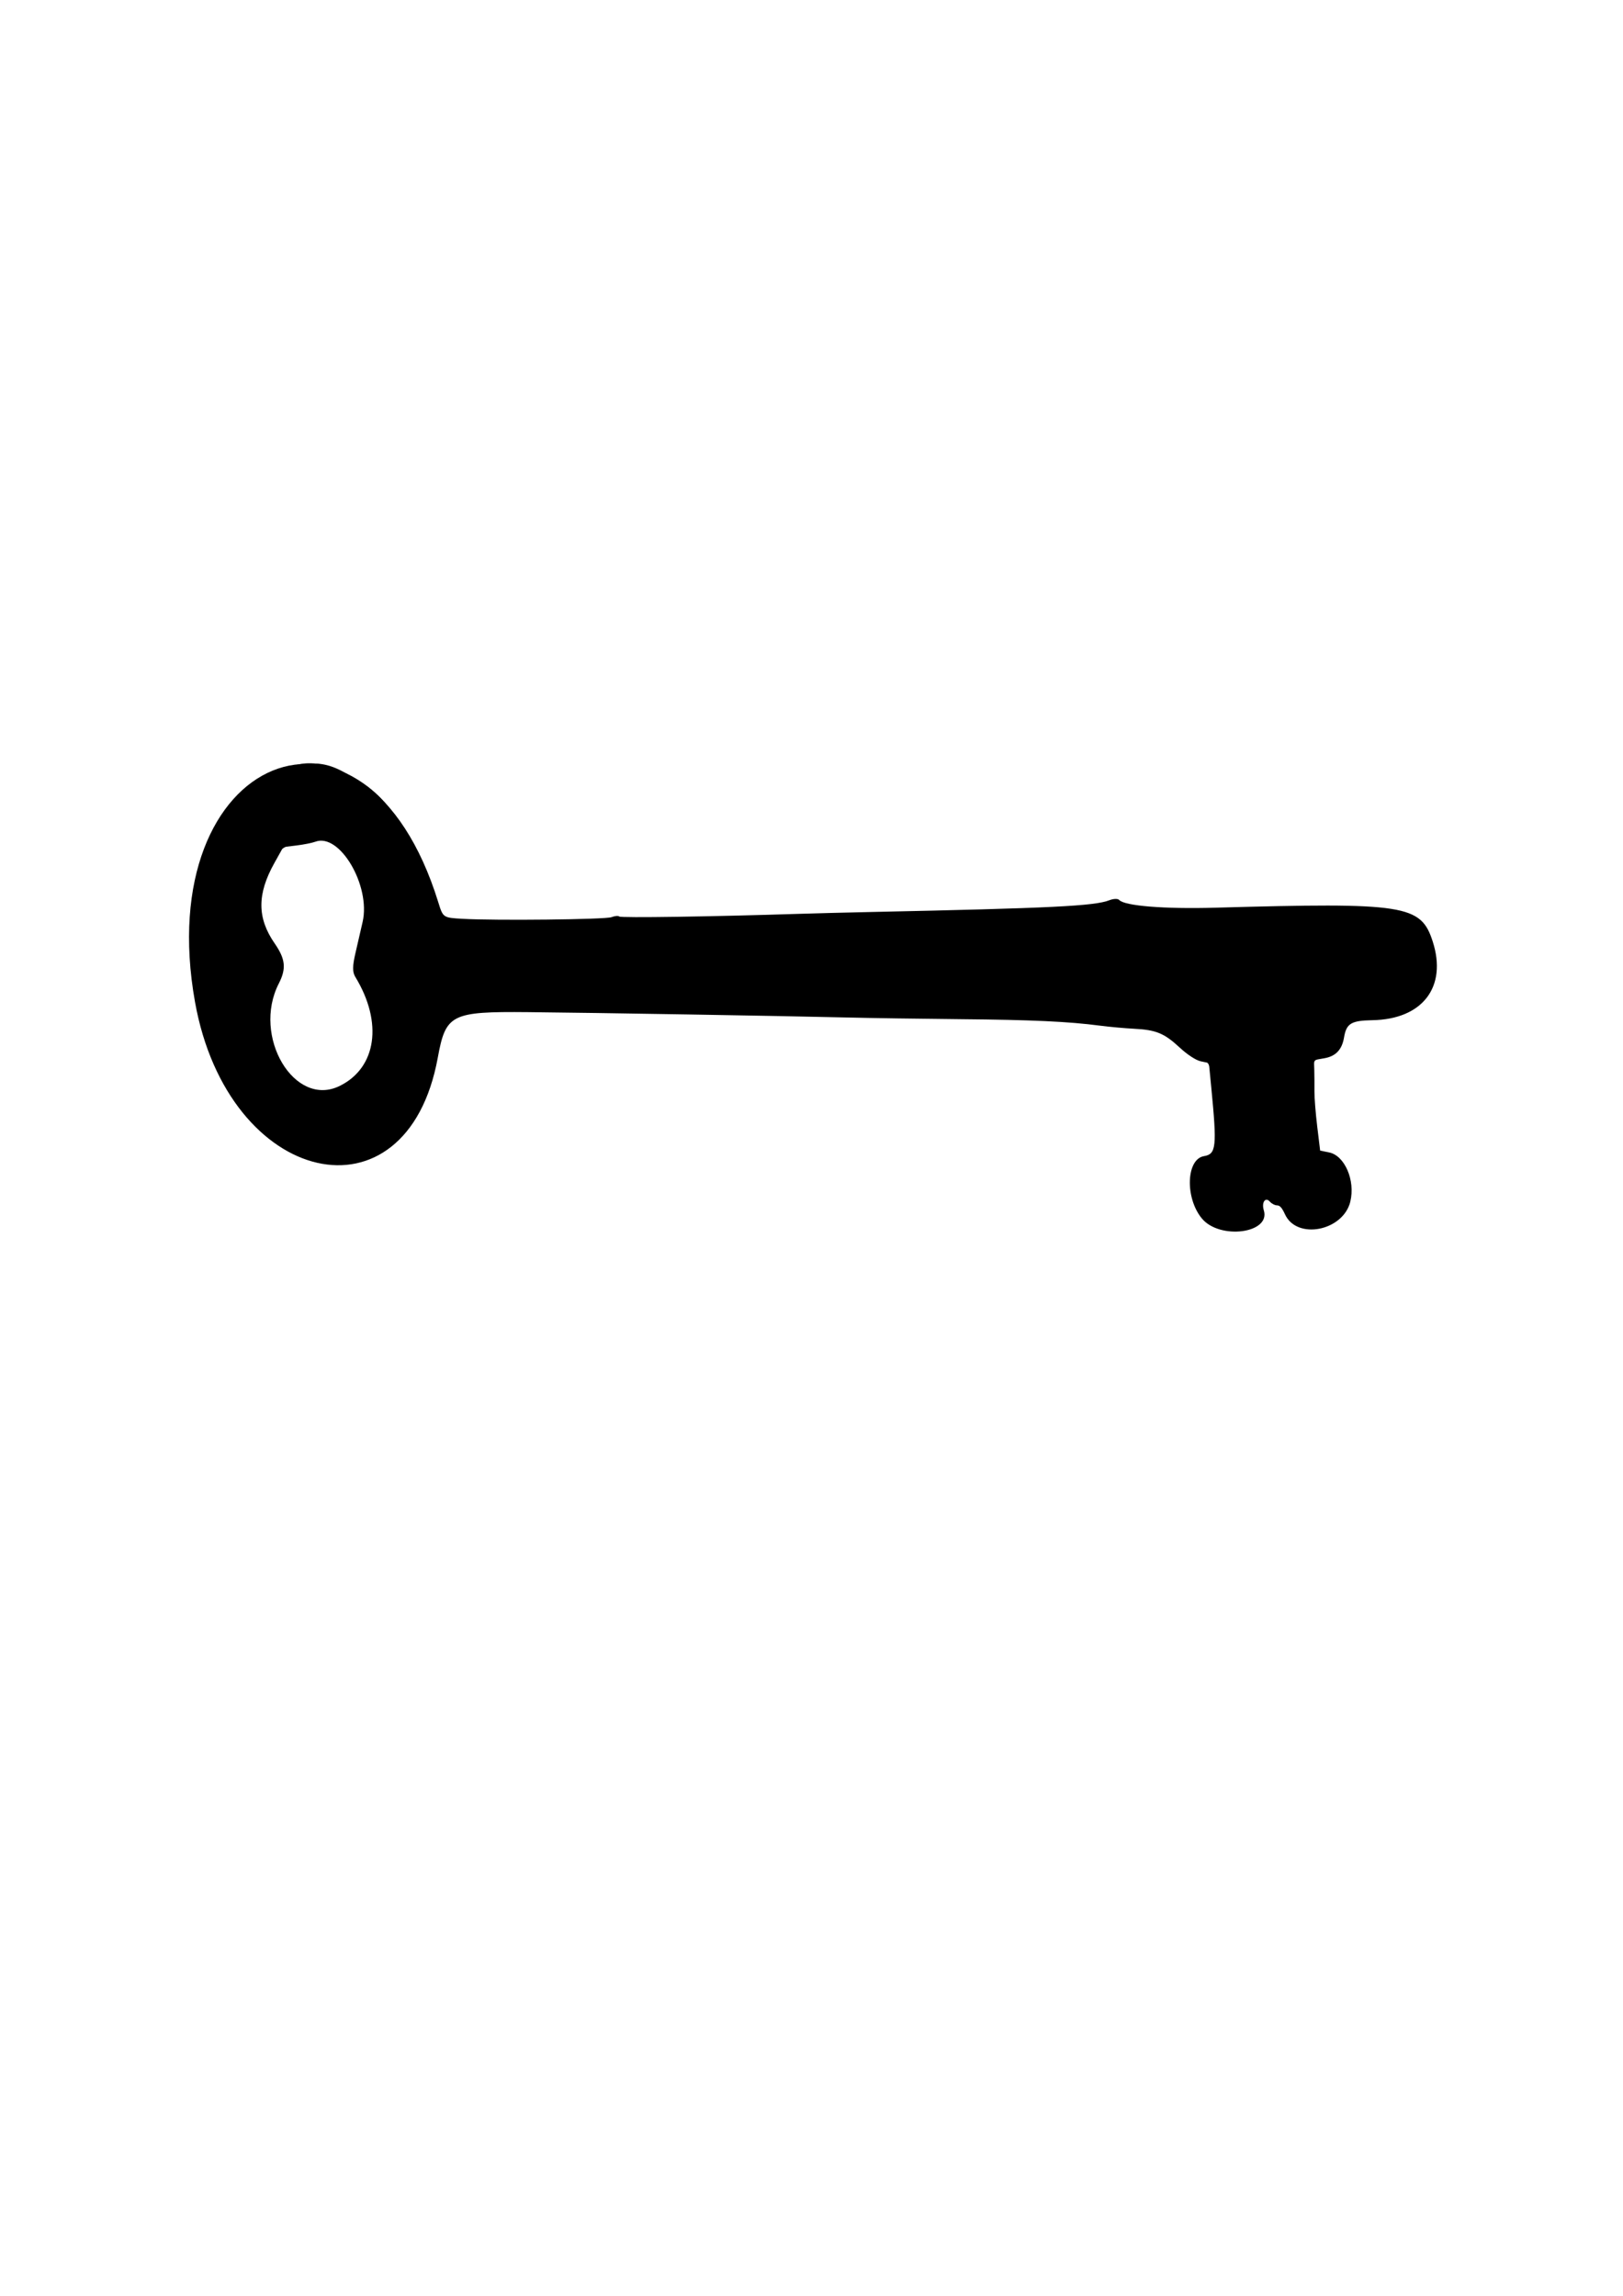 <?xml version="1.0" encoding="UTF-8" standalone="no"?>
<!-- Created with Inkscape (http://www.inkscape.org/) -->

<svg
   width="210mm"
   height="297mm"
   viewBox="0 0 210 297"
   version="1.1"
   id="svg1015"
   inkscape:version="1.1.1 (c3084ef, 2021-09-22)"
   sodipodi:docname="key.svg"
   xmlns:inkscape="http://www.inkscape.org/namespaces/inkscape"
   xmlns:sodipodi="http://sodipodi.sourceforge.net/DTD/sodipodi-0.dtd"
   xmlns="http://www.w3.org/2000/svg"
   xmlns:svg="http://www.w3.org/2000/svg">
  <sodipodi:namedview
     id="namedview1017"
     pagecolor="#ffffff"
     bordercolor="#666666"
     borderopacity="1.0"
     inkscape:pageshadow="2"
     inkscape:pageopacity="0.0"
     inkscape:pagecheckerboard="0"
     inkscape:document-units="mm"
     showgrid="false"
     inkscape:zoom="0.68150253"
     inkscape:cx="396.18342"
     inkscape:cy="561.25984"
     inkscape:window-width="1312"
     inkscape:window-height="945"
     inkscape:window-x="0"
     inkscape:window-y="25"
     inkscape:window-maximized="0"
     inkscape:current-layer="layer1" />
  <defs
     id="defs1012" />
  <g
     inkscape:label="Layer 1"
     inkscape:groupmode="layer"
     id="layer1">
    <g
       id="g93703"
       transform="matrix(-0.93,1.202,0.959,1.082,39.393,-175.56)"
       style="fill:#000000;fill-opacity:1"
       inkscape:transform-center-y="4.4838145"
       inkscape:transform-center-x="0.0012903846">
      <path
         style="fill:#000000;fill-opacity:1;stroke-width:0.235"
         d="m 79.202,217.919 c -1.54,-0.806 -2.272,-2.961 -1.445,-4.257 l 0.48,-0.752 -1.186,-1.542 c -0.652,-0.848 -1.482,-1.823 -1.844,-2.166 -0.362,-0.344 -0.902,-0.876 -1.2,-1.183 -0.652,-0.671 -0.467,-0.679 -1.368,0.062 -0.845,0.695 -1.622,0.774 -2.447,0.248 -0.966,-0.616 -1.432,-0.437 -2.846,1.087 -3.295,3.552 -6.763,3.534 -8.422,-0.044 -1.347,-2.906 -0.485,-4.151 12.146,-17.543 3.399,-3.604 5.796,-6.65 5.796,-7.367 0,-0.172 0.291,-0.48 0.647,-0.685 1.307,-0.754 4.143,-3.657 16.256,-16.645 1.532,-1.642 3.636,-3.883 4.676,-4.978 5.888,-6.203 11.791,-12.601 11.791,-12.78 0,-0.113 0.244,-0.349 0.542,-0.524 0.535,-0.314 7.699,-8.128 9.747,-10.631 1.207,-1.475 1.205,-1.468 0.624,-2.679 -8.83,-18.419 10.145,-28.971 21.509,-11.962 8.462,12.666 -0.763,27.818 -12.539,20.593 -3.025,-1.856 -3.524,-1.623 -8.477,3.964 -4.098,4.622 -16.312,18.574 -20.315,23.206 -1.524,1.763 -4.823,5.52 -7.331,8.349 -4.59,5.176 -6.849,7.887 -8.669,10.405 -0.543,0.751 -1.455,1.929 -2.026,2.62 -1.366,1.65 -1.701,2.423 -1.879,4.344 -0.088,0.945 -0.323,1.874 -0.576,2.276 l -0.429,0.679 1.268,1.554 c 3.02,3.702 3.489,4.052 4.401,3.283 1.324,-1.117 3.637,0.944 3.72,3.315 0.088,2.493 -3.623,5.812 -4.486,4.013 -0.296,-0.618 -0.89,-0.651 -0.89,-0.05 0,0.246 -0.113,0.572 -0.25,0.726 -0.185,0.206 -0.185,0.487 -0.002,1.074 0.716,2.291 -2.815,5.125 -4.976,3.994 z m 58.889,-79.238 c 4.224,-2.015 2.869,-9.101 -1.932,-10.098 -1.353,-0.281 -1.837,-0.884 -2.033,-2.534 -0.319,-2.679 -1.684,-4.017 -4.592,-4.498 l -1.502,-0.249 -0.946,0.86 c -0.52,0.473 -1.17,0.992 -1.444,1.154 -2.096,1.237 -1.075,6.447 1.543,7.872 0.527,0.287 1.534,0.831 2.24,1.211 0.977,0.525 1.31,0.845 1.399,1.34 0.816,4.525 3.836,6.579 7.266,4.943 z"
         id="path93723" />
      <path
         style="fill:#000000;fill-opacity:1;stroke-width:0.235"
         d="m 78.803,217.15 c -1.105,-1.082 -1.434,-2.513 -0.799,-3.472 l 0.487,-0.735 -0.629,-0.942 c -0.346,-0.518 -1.414,-1.803 -2.373,-2.856 -1.794,-1.97 -2.032,-2.073 -2.893,-1.249 -0.375,0.358 -1.516,0.333 -3.227,-0.071 -0.65,-0.154 -0.827,-0.041 -2.061,1.304 -3.628,3.959 -8.463,3.066 -8.463,-1.565 0,-2.132 1.467,-3.989 11.303,-14.306 4.202,-4.408 5.913,-6.525 6.897,-8.532 0.16,-0.327 0.677,-0.814 1.147,-1.082 0.471,-0.268 0.89,-0.583 0.932,-0.699 0.042,-0.117 0.777,-0.865 1.633,-1.664 0.856,-0.798 3.059,-3.094 4.894,-5.102 1.835,-2.008 4.461,-4.807 5.834,-6.221 3.815,-3.926 15.447,-16.296 21.315,-22.668 6.247,-6.784 7.666,-8.374 7.666,-8.592 0,-0.137 0.349,-0.617 0.775,-1.065 l 0.775,-0.815 -0.523,-1.216 c -2.976,-6.921 -3.319,-10.381 -1.445,-14.541 1.357,-3.012 4.831,-5.731 6.312,-4.941 0.246,0.131 1.448,0.298 2.672,0.371 13.339,0.791 22.133,21.563 11.641,27.499 -3.22,1.822 -8.044,2.005 -9.715,0.369 -2.605,-2.55 -5.306,-1.742 -8.862,2.651 -0.536,0.662 -1.125,1.149 -1.39,1.149 -0.273,0 -0.461,0.161 -0.461,0.396 0,0.927 -1.32,2.516 -2.113,2.544 -0.122,0.004 -0.273,0.232 -0.334,0.505 -0.061,0.274 -0.937,1.425 -1.946,2.558 -4.731,5.314 -10.219,11.601 -12.848,14.718 -1.591,1.886 -5.278,6.118 -8.194,9.404 -4.802,5.411 -8.361,9.762 -11.68,14.277 -1.38,1.877 -1.699,2.511 -1.907,3.795 -0.104,0.641 -0.269,0.933 -0.53,0.938 -0.351,0.007 -0.35,0.026 0.01,0.26 0.475,0.309 0.5,0.962 0.063,1.608 -0.565,0.833 -0.395,1.183 1.828,3.783 2.23,2.608 2.572,2.815 3.51,2.13 0.341,-0.249 0.757,-0.341 1.104,-0.243 0.604,0.169 0.769,0.643 0.224,0.643 -0.573,0 -0.375,0.395 0.887,1.771 1.653,1.803 1.337,3.193 -1.088,4.778 -1.049,0.686 -1.347,0.662 -1.869,-0.144 -0.667,-1.031 -1.737,0.464 -1.455,2.033 0.5,2.791 -3.177,5.123 -5.104,3.236 z m 59.361,-78.268 c 4.448,-2.271 3.059,-9.356 -2.075,-10.584 -1.289,-0.308 -1.513,-0.598 -1.741,-2.252 -0.558,-4.05 -4.814,-6.307 -7.461,-3.957 -0.626,0.556 -1.25,1.012 -1.387,1.014 -1.216,0.015 -1.46,3.265 -0.457,6.099 0.364,1.028 2.413,2.826 3.223,2.829 0.662,0.002 2.435,1.453 2.435,1.992 0,3.888 4.116,6.568 7.462,4.859 z"
         id="path93721" />
      <path
         style="fill:#000000;fill-opacity:1;stroke-width:0.235"
         d="m 79.629,217.642 c -1.286,-0.58 -2.274,-3.072 -1.566,-3.945 0.682,-0.841 -0.252,-2.534 -2.834,-5.141 -1.442,-1.456 -1.966,-1.617 -2.71,-0.838 -0.457,0.479 -0.559,0.488 -1.939,0.171 -1.779,-0.408 -2.09,-0.291 -3.547,1.334 -1.885,2.103 -4.051,2.935 -5.473,2.104 -2.013,-1.176 -2.957,-3.632 -2.188,-5.687 0.309,-0.826 7.874,-9.3 11.598,-12.992 2.226,-2.208 5.005,-5.415 5.005,-5.778 0,-0.129 0.275,-0.602 0.612,-1.051 0.336,-0.449 0.723,-1.039 0.858,-1.311 0.135,-0.272 0.436,-0.531 0.667,-0.575 0.232,-0.044 0.621,-0.331 0.866,-0.639 0.245,-0.308 1.296,-1.344 2.336,-2.302 1.04,-0.959 3.355,-3.351 5.145,-5.316 1.79,-1.965 3.541,-3.845 3.893,-4.178 0.352,-0.333 1.998,-2.063 3.66,-3.846 1.661,-1.783 4.002,-4.246 5.202,-5.474 1.2,-1.228 3.098,-3.238 4.218,-4.466 1.119,-1.228 3.158,-3.453 4.53,-4.945 1.372,-1.491 2.495,-2.8 2.495,-2.908 0,-0.108 0.243,-0.339 0.54,-0.514 0.515,-0.303 2.809,-2.683 7.092,-7.359 1.078,-1.177 2.117,-2.47 2.31,-2.874 0.193,-0.404 0.638,-1.055 0.988,-1.446 0.657,-0.733 0.803,-1.274 0.415,-1.541 -0.122,-0.084 -0.222,-0.311 -0.222,-0.504 0,-0.193 -0.355,-1.163 -0.788,-2.156 -3.339,-7.647 -1.128,-16.499 4.14,-16.577 5.939,-0.088 6.344,-0.069 7.187,0.337 0.474,0.228 1.042,0.415 1.263,0.415 1.669,0 6.341,4.037 8.321,7.191 3.619,5.763 4.055,13.311 0.986,17.076 -2.509,3.079 -8.498,4.442 -11.181,2.544 -3.008,-2.128 -4.569,-2.202 -7.036,-0.334 l -0.556,0.421 0.475,-0.609 c 0.552,-0.708 1.194,-2.058 1.194,-2.51 0,-0.172 0.275,-0.56 0.612,-0.862 l 0.612,-0.548 -0.501,-0.525 c -0.275,-0.289 -0.501,-0.744 -0.501,-1.012 0,-0.268 -0.104,-0.487 -0.232,-0.487 -0.128,0 -0.207,-0.14 -0.176,-0.31 0.066,-0.364 -0.44,-1.47 -0.793,-1.733 -0.422,-0.314 -0.772,-0.207 -0.797,0.244 -0.156,2.852 -0.164,2.78 0.36,3.163 0.281,0.205 0.714,0.373 0.963,0.373 1.033,0 -1.986,4.05 -4.016,5.387 -0.357,0.235 -0.698,0.599 -0.757,0.808 -0.06,0.209 -0.834,1.162 -1.72,2.117 -2.047,2.207 -2.988,3.592 -2.614,3.85 0.365,0.252 0.036,0.811 -0.374,0.636 -0.178,-0.076 -0.263,-0.031 -0.191,0.1 0.217,0.392 -0.5,1.671 -1.338,2.383 -0.866,0.736 -1.3,0.641 -0.662,-0.146 0.768,-0.946 0.116,-0.819 -0.691,0.135 -0.719,0.851 -0.763,0.973 -0.397,1.116 0.347,0.136 0.116,0.514 -1.475,2.416 -1.038,1.24 -2.176,2.659 -2.529,3.152 -0.959,1.337 -1.916,1.839 -1.916,1.004 0,-0.908 -0.239,-0.793 -1.66,0.8 -1.395,1.564 -2.032,2.671 -1.676,2.916 0.442,0.305 0.168,0.692 -3.029,4.286 -4.566,5.132 -6.16,7.277 -4.362,5.873 0.752,-0.587 0.59,-0.063 -0.265,0.862 -0.418,0.451 -0.888,0.773 -1.046,0.714 -0.158,-0.059 -0.48,0.068 -0.716,0.282 -1.368,1.238 -1.578,1.481 -1.426,1.651 0.092,0.103 0.418,-0.074 0.723,-0.394 0.305,-0.32 0.555,-0.464 0.555,-0.319 0,0.256 -1.663,2.057 -1.899,2.057 -0.065,0 -0.011,-0.223 0.12,-0.496 0.318,-0.663 0.148,-0.625 -0.583,0.131 -0.456,0.472 -0.543,0.697 -0.351,0.912 0.192,0.215 -0.059,0.632 -1.018,1.688 -0.7,0.772 -1.824,2.173 -2.497,3.114 -0.673,0.941 -1.648,2.217 -2.168,2.834 -1.511,1.796 -3.595,5.018 -3.855,5.961 -0.132,0.478 -0.281,1.013 -0.331,1.189 -0.071,0.251 -0.196,0.258 -0.573,0.033 -0.417,-0.249 -0.462,-0.231 -0.337,0.134 0.08,0.232 0.145,0.58 0.145,0.773 0,0.194 0.15,0.352 0.334,0.352 0.184,0 0.334,0.21 0.334,0.466 0,0.256 -0.15,0.605 -0.334,0.775 -1.321,1.223 4.082,6.975 5.582,5.941 0.766,-0.528 1.252,-0.277 0.755,0.391 -0.214,0.287 -0.155,0.41 0.306,0.645 0.314,0.16 0.849,0.749 1.19,1.309 0.341,0.56 0.711,1.092 0.822,1.182 0.356,0.286 -0.337,1.682 -1.283,2.585 -1.256,1.199 -1.804,1.312 -2.472,0.508 -0.873,-1.051 -1.842,0.237 -1.698,2.258 0.155,2.192 -2.341,4.347 -4.11,3.549 z m 57.714,-76.702 c 1.233,-0.479 0.792,-0.75 -0.937,-0.575 -1.121,0.113 -1.687,0.077 -1.793,-0.114 -0.085,-0.154 -0.124,-0.283 -0.086,-0.288 2.606,-0.328 5.297,-1.465 5.297,-2.238 0,-0.14 0.2,-0.557 0.444,-0.927 1.964,-2.975 -0.477,-7.904 -4.259,-8.6 -1.023,-0.188 -1.248,-0.496 -1.518,-2.084 -0.7,-4.119 -5.032,-6.51 -7.611,-4.2 -0.528,0.473 -1.131,0.928 -1.339,1.011 -2.754,1.092 -0.545,9.107 2.51,9.107 0.829,0 2.682,1.587 2.606,2.233 -0.084,0.724 1.672,3.854 2.65,4.724 0.846,0.752 0.907,0.869 0.494,0.941 -1.543,0.27 -3.582,-2.362 -3.912,-5.051 -0.153,-1.248 -0.374,-1.457 -1.791,-1.698 -1.372,-0.234 -4.069,-2.476 -4.069,-3.383 0,-0.116 -0.164,-0.247 -0.365,-0.291 -0.704,-0.155 -0.775,-3.079 -0.128,-5.221 0.485,-1.606 0.281,-1.658 -0.449,-0.115 -1.461,3.089 0.299,7.966 3.327,9.221 1.307,0.542 2.384,1.633 3.065,3.106 0.762,1.647 1.922,3.031 3.081,3.676 0.564,0.314 1.083,0.676 1.154,0.804 0.178,0.322 2.773,0.294 3.629,-0.039 z"
         id="path93719" />
      <path
         style="fill:#000000;fill-opacity:1;stroke-width:0.235"
         d="m 78.861,216.881 c -0.916,-1.094 -1.233,-2.309 -0.787,-3.019 0.589,-0.938 0.405,-1.539 -1.057,-3.448 -2.232,-2.916 -4.039,-4.048 -4.469,-2.799 -0.116,0.336 -0.348,0.374 -1.414,0.228 -2.55,-0.35 -2.571,-0.344 -4.087,1.222 -2.323,2.398 -6.219,3.389 -5.714,1.453 0.039,-0.15 -0.162,-0.537 -0.446,-0.859 -2.643,-2.99 -0.098,-7.408 9.131,-15.852 2.371,-2.169 5.664,-5.94 6.075,-6.955 0.215,-0.531 0.571,-1.03 0.79,-1.108 0.226,-0.08 0.43,-0.432 0.469,-0.812 0.054,-0.526 0.189,-0.672 0.626,-0.678 0.946,-0.013 1.548,-0.35 1.4,-0.781 -0.139,-0.405 0.256,-0.846 1.731,-1.928 0.437,-0.321 2.489,-2.462 4.56,-4.758 2.071,-2.296 4.045,-4.416 4.385,-4.71 0.341,-0.294 2.236,-2.251 4.212,-4.348 1.976,-2.097 4.295,-4.539 5.154,-5.426 6.375,-6.584 10.152,-10.712 10.887,-11.896 0.346,-0.557 0.719,-0.95 0.829,-0.874 0.111,0.076 0.981,-0.732 1.935,-1.796 0.954,-1.064 3.058,-3.33 4.676,-5.036 2,-2.108 2.943,-3.272 2.943,-3.635 10e-5,-0.293 0.355,-0.929 0.789,-1.413 0.622,-0.693 0.744,-0.974 0.579,-1.327 -4.556,-9.763 -3.363,-18.646 2.56,-19.059 0.715,-0.05 1.7,-0.151 2.19,-0.226 1.43,-0.217 2.915,-0.235 3.198,-0.04 0.145,0.1 0.667,0.213 1.161,0.252 0.494,0.039 1.011,0.198 1.15,0.353 0.139,0.155 0.489,0.282 0.779,0.282 2.456,0 9.841,7.213 9.841,9.612 0,0.176 0.09,0.514 0.2,0.751 2.045,4.414 1.733,10.632 -0.681,13.579 -1.625,1.983 -6.224,4.063 -7.413,3.354 -0.278,-0.166 -0.714,-0.229 -0.968,-0.139 -0.62,0.219 -2.241,-0.318 -2.928,-0.971 -1.567,-1.488 -3.711,-1.849 -5.311,-0.894 -0.697,0.416 -0.765,-0.101 -0.125,-0.95 0.315,-0.418 0.513,-0.869 0.439,-1.003 -0.074,-0.133 0.109,-0.42 0.405,-0.637 0.367,-0.268 0.503,-0.55 0.426,-0.882 -0.092,-0.394 -0.013,-0.475 0.413,-0.423 0.757,0.092 0.731,-0.852 -0.029,-1.051 -0.356,-0.093 -0.582,-0.347 -0.629,-0.704 -0.056,-0.435 -0.172,-0.524 -0.521,-0.4 -0.334,0.118 -0.636,-0.069 -1.181,-0.734 -0.888,-1.082 -1.385,-1.156 -1.394,-0.21 -0.004,0.375 -0.059,1.324 -0.122,2.109 -0.064,0.788 -0.028,1.367 0.08,1.293 0.208,-0.143 1.542,0.542 1.542,0.793 0,0.299 -4.022,4.525 -4.452,4.677 -0.243,0.086 -0.442,0.282 -0.442,0.436 0,0.154 -0.976,1.412 -2.169,2.796 -1.193,1.384 -3.22,3.777 -4.505,5.317 -3.685,4.418 -4.569,5.391 -5.484,6.038 -0.969,0.685 -4.043,4.026 -6.529,7.095 -0.918,1.133 -1.969,2.38 -2.336,2.772 -4.281,4.568 -6.174,6.934 -5.547,6.934 0.274,0 1.112,-0.599 1.358,-0.971 0.143,-0.216 0.33,-0.316 0.415,-0.221 0.248,0.276 -0.541,1.268 -5.089,6.402 -4.177,4.715 -5.611,6.562 -4.648,5.987 0.233,-0.139 0.556,-0.432 0.719,-0.65 0.163,-0.219 0.593,-0.633 0.955,-0.921 l 0.66,-0.524 -0.387,0.66 c -0.213,0.363 -0.451,0.66 -0.529,0.66 -0.078,2.5e-4 -0.488,0.567 -0.911,1.26 -0.961,1.573 -1.566,2.008 -1.566,1.126 0,-0.335 -0.114,-0.651 -0.254,-0.703 -0.188,-0.07 -0.19,-0.229 -0.008,-0.608 0.295,-0.614 0.149,-0.827 -0.568,-0.827 -0.717,0 -1.404,-0.409 -1.991,-1.185 -0.411,-0.543 -0.539,-0.592 -0.834,-0.318 -0.453,0.419 -0.441,0.663 0.04,0.86 1.178,0.482 1.616,0.917 1.391,1.385 -0.375,0.781 -0.254,1.396 0.333,1.694 0.615,0.313 0.676,0.573 0.311,1.334 -0.188,0.392 -0.176,0.559 0.051,0.716 0.235,0.162 0.194,0.349 -0.2,0.899 -0.796,1.112 -1.827,3.139 -1.829,3.595 -0.003,0.582 -0.402,0.8 -0.796,0.435 -0.437,-0.404 -0.51,-0.269 -0.378,0.696 0.079,0.581 0.227,0.806 0.53,0.806 0.522,0 0.549,0.67 0.052,1.283 -0.498,0.614 -0.305,1.01 1.662,3.421 0.932,1.142 1.484,1.995 1.292,1.995 -0.185,0 -0.391,-0.099 -0.458,-0.22 -0.3,-0.542 -3.241,-3.274 -3.241,-3.011 0,0.368 3.881,4.72 4.209,4.72 0.132,0 0.24,-0.18 0.24,-0.399 0,-0.302 0.136,-0.361 0.558,-0.243 0.328,0.092 0.828,4.9e-4 1.212,-0.221 0.939,-0.541 1.192,-0.492 0.875,0.169 -0.186,0.388 -0.192,0.573 -0.019,0.637 0.581,0.216 1.325,1.087 1.79,2.095 0.751,1.629 0.326,2.509 -1.834,3.794 l -0.834,0.496 -0.448,-0.682 c -0.85,-1.295 -1.976,0.15 -1.999,2.567 -0.013,1.358 -0.059,1.453 -1.169,2.437 -1.215,1.077 -2.583,1.081 -3.479,0.012 z m 58.496,-75.663 c 0.852,-0.273 1.85,-1.201 1.66,-1.544 -0.069,-0.124 -0.362,-0.052 -0.653,0.16 -0.584,0.427 -2.436,0.542 -2.212,0.138 0.076,-0.136 0.362,-0.248 0.637,-0.248 0.898,0 2.703,-1.186 3.115,-2.046 0.213,-0.444 0.54,-1.121 0.727,-1.504 1.418,-2.898 -1.548,-8.092 -4.633,-8.115 -0.923,-0.007 -1.514,-0.937 -1.514,-2.382 0,-2.215 -1.601,-3.764 -4.605,-4.456 l -1.672,-0.385 -0.864,0.698 c -0.475,0.384 -1.167,0.88 -1.537,1.102 -3.062,1.842 -1.801,7.655 2.031,9.357 1.697,0.754 2.642,1.522 2.642,2.15 0,0.726 1.763,3.936 2.532,4.611 0.83,0.728 0.786,1.272 -0.076,0.937 -1.364,-0.53 -2.515,-2.534 -3.045,-5.301 -0.155,-0.808 -0.293,-1.005 -0.746,-1.058 -1.039,-0.122 -2.293,-0.597 -2.983,-1.13 -1.026,-0.793 -1.911,-1.719 -1.911,-1.999 0,-0.136 -0.212,-0.499 -0.471,-0.807 -0.928,-1.102 -0.688,-4.469 0.48,-6.726 0.716,-1.383 -0.343,-0.434 -1.171,1.05 -0.652,1.168 -0.69,1.371 -0.654,3.456 l 0.039,2.215 1.3,1.748 c 1.135,1.527 2.743,2.878 3.424,2.878 0.4,0 1.538,1.375 2.054,2.481 0.783,1.678 2.041,3.174 3.239,3.851 0.589,0.333 1.135,0.719 1.212,0.859 0.178,0.322 2.659,0.329 3.655,0.011 z"
         id="path93717" />
      <path
         style="fill:#000000;fill-opacity:1;stroke-width:0.235"
         d="m 79.204,217.095 c -1.12,-0.983 -1.492,-2.33 -0.958,-3.472 l 0.448,-0.96 -0.926,-1.339 c -2.703,-3.907 -4.135,-4.897 -5.369,-3.707 -0.282,0.272 -0.608,0.285 -1.656,0.069 -1.815,-0.374 -2.309,-0.198 -3.743,1.339 -1.741,1.866 -4.59,3.015 -4.597,1.854 -9.34e-4,-0.175 -0.399,-0.571 -0.885,-0.88 -3.395,-2.162 1.505,-11.289 8.67,-16.147 1.195,-0.81 5.783,-6.008 5.936,-6.724 0.182,-0.855 0.528,-1.304 0.885,-1.151 0.368,0.157 0.791,-0.677 0.611,-1.202 -0.074,-0.215 -0.023,-0.39 0.112,-0.39 0.135,0 0.246,0.115 0.246,0.254 0,0.146 0.28,0.093 0.656,-0.124 0.361,-0.208 0.811,-0.379 1.001,-0.379 0.19,0 0.345,-0.167 0.345,-0.372 0,-0.205 -0.1,-0.372 -0.222,-0.372 -0.489,0 -0.18,-0.509 0.501,-0.827 0.398,-0.185 1.724,-1.421 2.948,-2.746 1.224,-1.325 2.631,-2.821 3.127,-3.326 0.496,-0.505 1.391,-1.559 1.989,-2.344 0.598,-0.785 1.196,-1.427 1.329,-1.427 0.133,0 0.395,-0.195 0.583,-0.434 0.318,-0.405 4.558,-4.884 9.204,-9.724 1.106,-1.152 2.662,-2.777 3.457,-3.611 0.795,-0.834 2.551,-2.642 3.902,-4.017 1.351,-1.375 2.803,-3.013 3.226,-3.639 0.423,-0.626 0.879,-1.142 1.012,-1.146 0.134,-0.004 0.992,-0.873 1.908,-1.931 0.916,-1.058 3.136,-3.472 4.933,-5.366 2.635,-2.776 3.219,-3.51 3.012,-3.788 -0.203,-0.273 -0.089,-0.527 0.552,-1.221 0.861,-0.932 0.921,-1.108 0.614,-1.786 -3.794,-8.369 -3.838,-13.597 -0.147,-17.392 1.597,-1.642 2.182,-1.393 0.939,0.399 -1.357,1.956 -1.571,2.454 -1.135,2.641 0.189,0.081 0.277,0.267 0.196,0.414 -0.081,0.147 -0.293,0.204 -0.471,0.128 -0.459,-0.196 -0.966,1.288 -0.966,2.826 v 1.249 h 0.89 0.89 v 1.117 c 0,0.614 -0.075,1.117 -0.167,1.117 -0.092,2.3e-4 -0.186,0.614 -0.21,1.365 -0.038,1.226 0.004,1.364 0.413,1.364 0.376,0 0.432,-0.11 0.317,-0.62 -0.081,-0.358 -0.044,-0.62 0.087,-0.62 0.125,0 0.228,0.084 0.23,0.186 0.002,0.102 0.499,0.79 1.104,1.528 0.605,0.738 1.048,1.436 0.985,1.551 -0.064,0.115 0.15,0.209 0.474,0.209 0.41,0 0.627,0.157 0.711,0.515 0.092,0.392 0.242,0.481 0.628,0.373 0.517,-0.145 2.324,1.759 2.324,2.448 0,0.575 2.305,3.153 3.345,3.741 0.813,0.459 1.164,0.847 1.472,1.625 0.373,0.942 0.459,1.012 1.105,0.895 0.385,-0.07 0.796,-0.021 0.912,0.109 0.267,0.298 0.953,0.02 0.953,-0.386 0,-0.503 -0.247,-0.622 -0.673,-0.325 -0.411,0.286 -1.106,-0.084 -1.106,-0.588 0,-0.393 1.783,-0.249 1.922,0.154 0.07,0.205 0.268,0.372 0.438,0.372 0.17,0 0.31,0.112 0.31,0.248 0,0.136 0.15,0.248 0.334,0.248 0.184,0 0.334,-0.112 0.334,-0.248 0,-0.136 -0.108,-0.248 -0.241,-0.248 -0.422,0 -0.072,-0.619 0.372,-0.656 0.234,-0.02 0.52,-0.048 0.635,-0.062 0.115,-0.015 0.015,-0.192 -0.222,-0.395 -0.423,-0.362 -0.421,-0.378 0.1,-0.834 l 0.532,-0.465 -0.471,-0.525 c -0.458,-0.51 -0.459,-0.532 -0.048,-0.778 0.659,-0.394 1.73,-2.727 1.897,-4.135 0.314,-2.641 -2.531,-6.53 -4.784,-6.539 -0.981,-0.004 -1.477,-0.608 -1.643,-2.002 -0.473,-3.973 -5.068,-6.613 -7.554,-4.341 -0.53,0.485 -1.091,0.881 -1.245,0.881 -0.154,0 -0.67,0.474 -1.145,1.054 -1.184,1.445 -1.184,0.58 4.5e-4,-1.44 0.656,-1.119 0.785,-1.495 0.536,-1.559 -0.259,-0.067 -0.221,-0.211 0.175,-0.682 0.503,-0.597 0.503,-0.598 0.033,-0.598 -0.259,0 -0.528,-0.104 -0.598,-0.23 -0.19,-0.343 0.774,-0.608 1.058,-0.291 0.661,0.737 2.707,-0.165 2.543,-1.122 -0.154,-0.899 0.443,-0.679 0.924,0.34 0.145,0.307 0.41,0.558 0.589,0.558 0.493,0 0.39,-0.936 -0.122,-1.118 -0.254,-0.09 -0.382,-0.278 -0.295,-0.435 0.095,-0.171 0.481,0.143 1.013,0.824 0.789,1.01 0.884,1.065 1.154,0.666 0.401,-0.593 0.927,-0.545 1.355,0.124 0.335,0.524 0.375,0.531 0.649,0.124 0.433,-0.645 0.761,-0.533 1.273,0.434 0.479,0.905 0.86,1.129 0.86,0.504 0,-0.222 0.13,-0.309 0.334,-0.222 0.374,0.16 0.455,1.217 0.111,1.454 -0.53,0.365 -0.231,1.117 0.445,1.117 0.703,0 0.833,-0.212 0.415,-0.678 -0.139,-0.155 -0.192,-0.456 -0.118,-0.67 0.137,-0.398 2.15,0.909 2.15,1.396 0,0.294 -0.317,0.244 -0.623,-0.097 -0.384,-0.429 -0.329,0.089 0.079,0.739 0.375,0.598 0.899,0.728 1.039,0.258 0.048,-0.161 0.382,0.132 0.742,0.653 0.36,0.521 0.929,1.31 1.266,1.753 0.683,0.901 0.777,1.361 0.278,1.361 -0.44,0 -0.424,0.47 0.035,1.035 0.346,0.426 0.339,0.454 -0.111,0.454 -0.601,0 -0.598,0.055 0.06,1.184 0.324,0.555 0.602,1.503 0.695,2.371 0.146,1.355 0.188,1.437 0.67,1.302 0.616,-0.172 0.885,0.181 0.447,0.587 -0.333,0.308 -0.159,1.484 0.313,2.118 0.166,0.223 0.167,0.522 0.004,1.001 -0.128,0.376 -0.177,0.88 -0.108,1.121 0.214,0.753 -0.869,3.028 -1.986,4.171 -1.748,1.789 -5.578,3.362 -6.865,2.82 -0.381,-0.16 -0.813,-0.193 -1,-0.076 -0.435,0.272 -2.047,-0.177 -2.609,-0.726 -1.604,-1.567 -3.416,-1.971 -5.291,-1.179 -0.34,0.144 -0.674,0.2 -0.741,0.125 -0.215,-0.24 0.343,-1.132 0.813,-1.298 0.317,-0.112 0.415,-0.299 0.325,-0.617 -0.09,-0.318 0.008,-0.505 0.324,-0.617 0.25,-0.088 0.454,-0.321 0.454,-0.516 0,-0.196 0.153,-0.355 0.341,-0.355 0.495,0 0.653,-0.685 0.319,-1.381 -0.342,-0.713 -0.147,-1.057 0.342,-0.604 0.189,0.175 0.406,0.25 0.482,0.165 0.076,-0.085 -0.027,-0.224 -0.228,-0.31 -0.24,-0.103 -0.366,-0.446 -0.366,-0.998 0,-0.89 -0.126,-0.998 -0.667,-0.571 -0.251,0.198 -0.265,0.294 -0.056,0.389 0.353,0.16 0.36,0.887 0.011,1.275 -0.418,0.466 -0.623,0.353 -0.623,-0.342 0,-0.577 -0.064,-0.624 -0.643,-0.482 -0.543,0.133 -0.719,0.04 -1.127,-0.6 -0.266,-0.417 -0.752,-0.831 -1.081,-0.92 -0.328,-0.09 -0.671,-0.285 -0.76,-0.435 -0.105,-0.175 -0.162,-0.139 -0.16,0.1 0.002,0.205 0.144,0.579 0.316,0.832 0.231,0.34 0.255,0.627 0.094,1.101 -0.12,0.353 -0.203,0.872 -0.184,1.153 0.019,0.281 0.024,0.66 0.01,0.841 -0.013,0.181 -2.033,2.566 -4.487,5.299 -4.143,4.614 -5.157,5.941 -3.614,4.728 0.344,-0.27 0.875,-0.577 1.181,-0.683 0.306,-0.106 1.102,-0.735 1.768,-1.397 2.01,-1.997 2.042,-1.339 0.039,0.795 -1.42,1.512 -1.966,1.948 -2.294,1.832 -0.385,-0.136 -0.401,-0.099 -0.148,0.353 0.257,0.459 -1.774,3.152 -4.705,6.238 -0.065,0.068 -0.396,0.501 -0.736,0.963 -0.72,0.977 -1.625,1.744 -3.101,2.63 -0.581,0.349 -1.057,0.805 -1.057,1.014 0,0.209 -0.286,0.514 -0.636,0.678 -0.624,0.293 -0.699,0.394 -0.699,0.945 0,0.151 -0.145,0.213 -0.322,0.137 -0.196,-0.084 -0.377,0.054 -0.462,0.352 -0.077,0.27 -0.382,0.668 -0.679,0.884 -0.297,0.217 -0.539,0.588 -0.539,0.825 0,0.237 -0.476,0.928 -1.057,1.536 -0.581,0.608 -1.315,1.434 -1.631,1.836 -0.316,0.402 -1.067,1.236 -1.668,1.855 -0.602,0.619 -1.474,1.602 -1.939,2.185 -0.58,0.727 -0.992,1.036 -1.314,0.984 -0.258,-0.042 -0.512,0.064 -0.564,0.235 -0.052,0.171 0.031,0.31 0.185,0.31 0.188,0 0.155,0.143 -0.098,0.434 -1.903,2.186 -2.579,4.699 -0.774,2.877 0.86,-0.868 0.356,0.115 -0.59,1.15 -0.938,1.027 -1.727,1.279 -0.93,0.297 0.954,-1.176 -0.094,-1.438 -1.091,-0.273 l -0.653,0.764 0.531,0.482 c 0.518,0.47 0.521,0.494 0.121,0.987 l -0.41,0.505 -0.169,-0.51 c -0.224,-0.676 -0.66,-0.645 -1.28,0.091 -0.553,0.656 -0.46,1.135 0.22,1.135 0.669,0 0.517,0.38 -0.511,1.282 -1.262,1.107 -3.021,3.155 -3.403,3.961 -0.391,0.825 -0.962,1.092 -1.152,0.538 -0.091,-0.264 0.008,-0.51 0.272,-0.678 0.612,-0.39 2.335,-2.156 2.335,-2.393 0,-0.3 -2.675,1.731 -2.814,2.137 -0.299,0.868 -2.359,0.345 -2.649,-0.673 -0.187,-0.657 -0.878,-0.552 -1.32,0.2 -0.388,0.66 -0.212,1.071 0.464,1.082 0.476,0.007 0.98,0.924 0.98,1.782 0,0.697 0.115,0.93 0.578,1.165 0.375,0.191 0.531,0.422 0.445,0.66 -0.073,0.202 -0.194,0.534 -0.268,0.739 -0.074,0.205 -0.024,0.372 0.111,0.372 0.476,0 0.238,0.8 -0.537,1.81 -0.431,0.561 -0.898,1.472 -1.039,2.024 -0.349,1.373 -0.532,1.546 -1.066,1.008 -0.542,-0.548 -0.801,-0.365 -0.467,0.331 0.132,0.276 0.24,0.744 0.24,1.04 0,0.372 0.101,0.496 0.327,0.399 0.507,-0.217 0.639,0.293 0.249,0.957 -0.544,0.926 -0.463,1.147 1.216,3.311 1.871,2.411 1.86,2.54 -0.043,0.521 -2.938,-3.117 -3.033,-2.393 -0.117,0.896 2.046,2.308 2.596,2.721 2.596,1.95 0,-0.308 0.146,-0.356 0.676,-0.226 0.463,0.114 0.855,0.035 1.243,-0.248 0.668,-0.488 0.879,-0.363 0.549,0.326 -0.204,0.426 -0.15,0.529 0.395,0.74 2.343,0.911 2.217,4.096 -0.219,5.512 l -0.804,0.467 -0.474,-0.608 c -0.803,-1.03 -2.034,0.098 -2.034,1.863 0,0.3 -0.146,0.506 -0.359,0.506 -0.327,0 -0.328,0.052 -0.012,0.591 0.939,1.598 -2.498,3.63 -3.965,2.344 z"
         id="path93715" />
      <path
         style="fill:#000000;fill-opacity:1;stroke-width:0.235"
         d="m 79.481,217.245 c -1.204,-0.729 -1.748,-2.567 -1.121,-3.786 1.048,-2.037 -4.642,-7.77 -5.981,-6.026 -0.317,0.413 -0.498,0.439 -1.551,0.226 -1.831,-0.371 -2.482,-0.145 -4.034,1.404 -1.157,1.153 -1.493,1.363 -2.036,1.27 -0.358,-0.061 -0.825,-0.008 -1.037,0.119 -1.815,1.083 -4.562,-2.643 -3.677,-4.989 0.367,-0.973 9.048,-10.775 10.024,-11.318 0.904,-0.503 6.13,-6.293 6.13,-6.791 0,-0.577 0.666,-1.433 0.811,-1.044 0.175,0.469 0.524,0.371 0.524,-0.148 0,-0.817 1.632,-2.039 2.071,-1.55 0.503,0.561 0.865,0.31 0.707,-0.489 -0.152,-0.773 1.077,-2.288 6.146,-7.577 0.537,-0.56 1.443,-1.565 2.014,-2.233 0.571,-0.668 2.122,-2.346 3.448,-3.727 5.157,-5.375 12.294,-12.704 13.984,-14.36 1.972,-1.932 2.847,-2.912 4.155,-4.652 0.487,-0.648 0.997,-1.179 1.132,-1.179 0.234,0 2.906,-2.939 3.079,-3.386 0.045,-0.116 0.933,-1.044 1.973,-2.062 4.101,-4.014 5.279,-5.45 4.799,-5.85 -0.412,-0.344 -0.394,-0.392 0.444,-1.199 1.015,-0.979 1.004,-1.069 -0.571,-4.746 -2.523,-5.891 -2.191,-11.257 0.89,-14.361 1.045,-1.053 1.86,-1.276 1.245,-0.34 -2.233,3.395 -2.929,5.331 -2.725,7.585 0.37,4.104 1.243,6.101 2.497,5.715 0.79,-0.243 2.467,0.994 1.889,1.392 -0.118,0.082 -0.159,0.312 -0.09,0.513 0.14,0.406 -0.099,0.467 -0.558,0.143 -0.189,-0.134 -0.246,-0.41 -0.152,-0.739 0.119,-0.419 0.075,-0.494 -0.215,-0.37 -0.255,0.109 -0.325,0.332 -0.233,0.743 0.096,0.428 0.039,0.587 -0.213,0.587 -0.574,0 -0.642,0.737 -0.138,1.497 0.564,0.851 0.598,1.423 0.129,2.17 -0.194,0.309 -0.243,0.551 -0.111,0.551 0.778,0 -0.344,1.508 -5.163,6.941 -2.969,3.347 -5.61,6.365 -5.868,6.706 -0.258,0.341 -1.352,1.514 -2.43,2.605 -1.776,1.798 -4.714,4.941 -9.828,10.516 -1.009,1.1 -1.835,2.127 -1.835,2.281 0,0.356 1.491,-1.088 2.225,-2.156 0.69,-1.004 2.892,-2.685 2.892,-2.208 0,0.535 -0.752,1.861 -1.057,1.863 -0.153,7.4e-4 -0.278,0.144 -0.278,0.317 0,0.174 -0.35,0.526 -0.779,0.783 -0.428,0.257 -0.779,0.554 -0.779,0.659 0,0.182 -0.442,0.745 -2.456,3.131 -0.484,0.574 -0.881,1.195 -0.881,1.38 0,0.519 -1.264,1.783 -1.383,1.384 -0.143,-0.48 -1.203,0.876 -1.357,1.737 -0.077,0.428 -0.432,0.932 -0.916,1.299 -0.435,0.33 -0.794,0.768 -0.798,0.972 -0.004,0.205 -0.351,0.651 -0.77,0.993 -0.419,0.341 -0.823,0.917 -0.897,1.279 -0.087,0.425 -0.328,0.713 -0.677,0.811 -0.298,0.084 -0.803,0.591 -1.122,1.128 -0.318,0.537 -0.824,1.155 -1.124,1.374 -0.387,0.283 -0.505,0.538 -0.408,0.881 0.091,0.321 0.033,0.482 -0.174,0.482 -0.171,0 -0.753,0.445 -1.294,0.989 -0.541,0.544 -1.054,0.991 -1.141,0.992 -0.087,0.002 -0.397,0.291 -0.69,0.643 -0.472,0.567 -0.569,0.598 -0.864,0.269 -0.183,-0.204 -0.523,-0.352 -0.756,-0.33 -0.882,0.085 -0.588,-0.911 0.68,-2.308 0.677,-0.746 1.232,-1.449 1.232,-1.562 0,-0.339 -1.634,1.239 -2.111,2.039 -0.244,0.408 -0.694,0.811 -1.001,0.896 -0.307,0.084 -0.836,0.524 -1.174,0.977 l -0.616,0.823 0.908,0.171 c 0.942,0.178 1.325,0.735 1.325,1.928 0,0.293 0.272,0.775 0.605,1.071 0.537,0.478 0.57,0.586 0.289,0.964 -0.277,0.372 -0.269,0.455 0.062,0.662 0.463,0.289 0.478,0.562 0.059,1.029 -0.584,0.651 -1.683,2.747 -1.683,3.209 0,0.667 -0.613,0.818 -1.156,0.284 -0.467,-0.46 -0.47,-0.459 -0.328,0.156 0.079,0.341 0.144,0.927 0.146,1.303 0.003,0.562 0.102,0.682 0.559,0.682 0.671,0 0.685,0.111 0.117,0.916 -0.508,0.721 -0.292,1.451 0.752,2.539 0.572,0.596 0.773,1.129 0.365,0.97 -0.117,-0.045 -0.717,-0.624 -1.335,-1.285 -1.277,-1.368 -1.403,-1.325 -0.483,0.165 1.428,2.314 4.699,5.411 4.699,4.449 0,-0.321 0.188,-0.438 0.723,-0.449 0.398,-0.008 0.91,-0.109 1.138,-0.224 0.353,-0.178 0.392,-0.129 0.263,0.325 -0.119,0.419 -0.035,0.583 0.39,0.763 0.759,0.322 1.49,1.443 1.49,2.285 0,0.391 0.1,0.711 0.222,0.711 0.713,0 -0.234,1.364 -1.605,2.312 -0.795,0.549 -1.219,0.527 -1.509,-0.079 -0.564,-1.176 -2.002,0.132 -2.002,1.82 0,0.252 -0.179,0.413 -0.46,0.413 -0.465,0 -0.45,0.699 0.029,1.373 0.226,0.317 0.095,0.525 -0.968,1.543 -0.927,0.888 -1.686,1.007 -2.661,0.417 z m 59.791,-78.008 c -0.073,-0.131 0.071,-0.466 0.321,-0.744 0.249,-0.278 0.453,-0.627 0.453,-0.776 0,-0.149 0.191,-0.541 0.423,-0.871 2.012,-2.853 -0.683,-8.206 -4.481,-8.9 -0.927,-0.169 -1.282,-0.685 -1.282,-1.861 0,-1.05 -0.754,-2.617 -1.714,-3.564 -1.576,-1.554 -4.64,-2.11 -5.745,-1.041 -0.363,0.352 -1.015,0.816 -1.448,1.031 -0.433,0.215 -0.954,0.715 -1.158,1.111 -0.204,0.396 -0.475,0.72 -0.603,0.72 -1.162,0 2.665,-4.954 4.148,-5.369 0.309,-0.086 1.257,-0.092 2.106,-0.013 1.2,0.112 1.571,0.068 1.663,-0.199 0.171,-0.498 0.686,-0.189 0.842,0.505 0.074,0.327 0.35,0.724 0.614,0.882 0.264,0.158 0.73,0.617 1.034,1.021 0.305,0.404 0.788,0.834 1.074,0.955 0.351,0.149 0.52,0.419 0.52,0.832 0,0.337 0.1,0.681 0.222,0.765 0.122,0.084 0.222,0.412 0.222,0.729 0,0.729 0.663,1.442 0.676,0.728 0.007,-0.369 0.144,-0.289 0.666,0.393 0.475,0.62 0.724,0.782 0.9,0.586 0.175,-0.195 0.175,-0.318 0.001,-0.438 -0.392,-0.27 -0.277,-0.836 0.203,-1.006 0.245,-0.087 0.445,-0.317 0.445,-0.513 0,-0.196 0.104,-0.355 0.232,-0.355 0.128,0 0.208,0.14 0.179,0.31 -0.029,0.171 0.024,0.565 0.118,0.875 0.132,0.435 0.052,0.673 -0.346,1.033 -0.293,0.265 -0.432,0.558 -0.32,0.675 0.109,0.114 0.242,0.068 0.297,-0.103 0.055,-0.171 0.188,-0.31 0.296,-0.31 0.108,0 0.143,0.157 0.077,0.348 -0.07,0.203 0.311,0.828 0.912,1.499 1.255,1.4 1.669,2.435 1.669,4.176 0,0.781 0.134,1.523 0.327,1.807 0.404,0.596 0.428,0.875 0.063,0.723 -0.169,-0.07 -0.522,0.469 -0.9,1.376 -0.97,2.327 -2.276,3.765 -2.71,2.982 z"
         id="path93713" />
      <path
         style="fill:#000000;fill-opacity:1;stroke-width:0.235"
         d="m 79.851,217.394 c -1.393,-0.629 -2.14,-2.699 -1.447,-4.009 l 0.447,-0.845 -0.777,-1.112 c -2.633,-3.769 -4.754,-5.303 -5.657,-4.09 -0.306,0.412 -1.379,0.495 -1.961,0.152 -0.504,-0.297 -2.432,0.054 -2.772,0.505 -0.15,0.198 -0.467,0.523 -0.704,0.721 -0.536,0.447 -0.331,-0.046 0.392,-0.942 0.247,-0.307 0.392,-0.622 0.322,-0.7 -0.211,-0.236 -1.95,1.11 -1.95,1.509 0,0.211 -0.202,0.369 -0.471,0.369 -0.259,0 -0.803,0.325 -1.208,0.722 -1.667,1.633 -5.005,-1.296 -4.129,-3.624 0.454,-1.209 9.418,-11.49 10.017,-11.49 0.526,0 6.47,-6.746 6.47,-7.342 0,-0.63 0.336,-0.995 0.554,-0.602 0.252,0.454 0.5,0.265 0.634,-0.482 0.159,-0.887 1.106,-1.511 2.004,-1.319 0.939,0.2 0.998,0.779 0.158,1.544 l -0.726,0.66 0.745,0.633 c 0.41,0.348 0.97,0.712 1.246,0.809 0.275,0.097 0.501,0.321 0.501,0.498 0,0.177 0.224,0.64 0.498,1.029 0.274,0.389 0.471,0.889 0.437,1.112 -0.034,0.223 0.086,0.542 0.267,0.709 0.283,0.262 0.226,0.454 -0.413,1.387 -0.408,0.596 -0.916,1.593 -1.129,2.215 -0.434,1.268 -0.47,1.291 -1.182,0.735 -0.626,-0.489 -0.825,-0.321 -0.478,0.402 0.152,0.316 0.201,0.902 0.116,1.402 -0.138,0.818 -0.122,0.845 0.332,0.574 0.591,-0.353 0.848,-0.114 0.485,0.45 -0.541,0.841 -0.53,1.062 0.096,1.941 1.304,1.831 1.365,1.994 0.458,1.227 -0.465,-0.393 -1.09,-1.061 -1.388,-1.483 -0.823,-1.164 -0.685,-0.187 0.157,1.118 1.037,1.606 2.609,3.382 3.727,4.21 0.997,0.738 1.672,0.985 1.174,0.43 -0.435,-0.485 -0.31,-0.695 0.415,-0.695 0.375,0 0.861,-0.107 1.08,-0.237 0.341,-0.203 0.383,-0.15 0.293,0.372 -0.083,0.486 -0.013,0.61 0.35,0.61 0.681,0 1.377,1.146 1.377,2.267 0,0.527 0.1,0.959 0.222,0.959 0.803,0 -0.188,1.301 -1.612,2.116 l -0.834,0.477 -0.347,-0.552 c -0.627,-0.998 -1.313,-0.719 -1.904,0.774 -0.378,0.956 -0.626,1.297 -0.886,1.221 -0.307,-0.09 -0.346,0.077 -0.257,1.106 0.158,1.832 -1.312,3.204 -2.743,2.558 z m 0.715,-33.07 c -0.074,-0.307 -0.136,-0.644 -0.137,-0.75 -0.006,-0.398 10.436,-11.771 15.772,-17.177 1.886,-1.911 3.623,-3.68 3.86,-3.933 0.424,-0.451 1.181,-1.212 4.707,-4.73 0.969,-0.967 2.38,-2.428 3.134,-3.247 0.755,-0.819 3.197,-3.443 5.427,-5.831 2.23,-2.388 5.223,-5.654 6.65,-7.258 2.353,-2.644 3.382,-3.44 3.382,-2.617 0,0.488 -13.17,15.005 -28.654,31.585 -1.147,1.228 -4.604,4.995 -7.683,8.372 -5.564,6.102 -6.201,6.653 -6.458,5.585 z"
         id="path93711" />
      <path
         style="fill:#000000;fill-opacity:1;stroke-width:0.235"
         d="m 79.484,217.121 c -0.212,-0.138 -0.646,-0.748 -0.966,-1.356 l -0.581,-1.106 0.488,-1.124 0.488,-1.124 -0.617,-0.925 c -2.433,-3.644 -5.104,-5.543 -5.961,-4.237 -0.267,0.407 -1.562,0.367 -2.049,-0.063 -0.134,-0.118 -0.576,-0.104 -1,0.031 -1.092,0.349 -1.319,0.306 -1.319,-0.253 0,-0.273 0.1,-0.496 0.222,-0.496 0.122,0 0.222,-0.112 0.222,-0.248 0,-0.386 -0.477,-0.293 -0.951,0.186 -0.237,0.239 -0.739,0.434 -1.116,0.434 -0.594,0 -0.715,0.116 -0.903,0.868 -0.152,0.604 -0.246,0.732 -0.311,0.42 -0.129,-0.62 -0.596,-0.387 -0.687,0.343 -0.301,2.409 -2.847,2.142 -4.138,-0.433 -0.836,-1.669 2.964,-6.897 9.441,-12.99 2.3,-2.163 6.696,-7.013 6.911,-7.625 0.108,-0.307 0.324,-0.561 0.48,-0.564 0.156,-0.003 0.434,-0.366 0.617,-0.806 0.375,-0.899 1.2,-1.328 2.082,-1.081 0.778,0.218 0.744,0.768 -0.08,1.311 -0.961,0.633 -0.266,2.566 0.922,2.566 0.465,0 1.757,1.809 1.625,2.274 -0.082,0.288 -0.001,0.514 0.219,0.608 0.5,0.214 0.437,0.521 -0.328,1.599 -0.372,0.524 -0.832,1.462 -1.022,2.083 -0.398,1.304 -0.38,1.294 -1.158,0.609 -0.676,-0.595 -0.938,-0.186 -0.485,0.758 0.194,0.404 0.15,0.755 -0.208,1.657 -0.626,1.577 -0.59,1.818 0.52,3.474 1.618,2.415 4.062,4.809 4.896,4.796 0.426,-0.007 0.434,-0.031 0.081,-0.26 -0.58,-0.377 -0.471,-0.709 0.222,-0.673 0.336,0.017 0.804,-0.062 1.04,-0.177 0.349,-0.17 0.401,-0.129 0.28,0.221 -0.111,0.324 0.017,0.493 0.522,0.689 1.087,0.423 1.274,1.341 0.723,3.546 -0.114,0.457 -0.099,0.46 0.258,0.062 0.459,-0.511 0.792,-0.545 0.792,-0.079 0,0.313 -0.45,0.735 -1.668,1.567 -0.83,0.566 -1.085,0.661 -1.158,0.43 -0.442,-1.406 -1.374,-1.263 -2.062,0.318 -0.354,0.814 -0.706,1.297 -0.951,1.303 -0.252,0.006 -0.39,0.206 -0.391,0.568 -0.005,2.454 -1.444,3.872 -2.942,2.898 z M 68.023,205.379 c 0.214,-0.181 0.389,-0.44 0.389,-0.575 0,-0.135 0.664,-0.904 1.476,-1.71 0.812,-0.805 2.178,-2.273 3.035,-3.263 0.858,-0.989 1.745,-1.799 1.972,-1.799 0.262,0 0.413,-0.178 0.413,-0.488 0,-0.268 0.225,-0.621 0.501,-0.785 0.275,-0.163 1.001,-0.848 1.613,-1.52 2.06,-2.265 2.29,-2.479 2.506,-2.33 0.205,0.141 1.114,-0.755 0.922,-0.909 -1.238,-0.997 -1.324,-1.003 -2.114,-0.149 -0.413,0.447 -0.806,0.752 -0.872,0.679 -0.066,-0.074 0.033,-0.275 0.219,-0.448 0.38,-0.351 0.462,-1.246 0.115,-1.246 -0.138,0 -0.125,-0.178 0.035,-0.463 0.314,-0.562 0.11,-1.273 -0.366,-1.273 -0.87,0 -12.614,13.076 -13.984,15.57 -0.119,0.217 10e-4,0.31 0.399,0.31 0.363,0 0.569,-0.138 0.569,-0.38 0,-0.209 0.133,-0.437 0.295,-0.506 0.162,-0.069 0.665,-0.667 1.117,-1.329 0.757,-1.108 0.917,-1.216 2.019,-1.37 0.755,-0.105 1.34,-0.344 1.587,-0.648 1.63,-2.009 0.518,0.122 -1.507,2.887 -0.707,0.966 -1.286,1.831 -1.286,1.923 0,0.275 0.528,0.175 0.945,-0.178 z m 12.773,-20.662 c -0.512,-0.571 -0.038,-1.458 2.021,-3.778 3.543,-3.993 10.174,-11.088 13.592,-14.542 1.755,-1.774 3.521,-3.56 3.923,-3.97 0.402,-0.409 1.118,-1.122 1.591,-1.583 1.861,-1.813 10.55,-10.978 13.437,-14.173 0.802,-0.887 1.753,-1.911 2.115,-2.276 0.362,-0.365 1.609,-1.741 2.771,-3.057 2.276,-2.578 2.892,-3.112 2.892,-2.508 0,0.331 -11.321,13.129 -15.35,17.354 -4.191,4.395 -21.556,23.221 -25.384,27.52 -1.034,1.161 -1.316,1.339 -1.609,1.013 z"
         id="path93709" />
      <path
         style="fill:#000000;fill-opacity:1;stroke-width:0.235"
         d="m 79.614,217.094 c -0.263,-0.142 -0.743,-0.8 -1.065,-1.461 l -0.587,-1.203 0.577,-1.019 0.577,-1.019 -1.402,-1.783 c -2.877,-3.657 -4.996,-5.086 -5.407,-3.644 -0.172,0.604 -1.33,0.672 -1.989,0.116 -0.237,-0.2 -0.488,-0.27 -0.556,-0.155 -0.249,0.419 -1.57,0.551 -1.57,0.157 0,-0.201 0.194,-0.366 0.432,-0.366 0.549,0 0.784,-0.399 0.346,-0.587 -0.746,-0.319 -0.349,-1.343 1.169,-3.014 3.459,-3.806 4.415,-4.788 4.804,-4.933 0.226,-0.084 0.459,-0.362 0.519,-0.617 0.06,-0.255 0.34,-0.602 0.622,-0.77 0.282,-0.168 0.639,-0.57 0.794,-0.892 0.292,-0.61 1.728,-1.841 2.145,-1.841 0.132,0 0.296,-0.238 0.364,-0.528 0.081,-0.347 0.24,-0.479 0.463,-0.383 0.207,0.088 0.514,-0.104 0.789,-0.493 0.439,-0.622 0.433,-1.076 -0.015,-1.076 -0.351,0 -1.976,-1.539 -1.976,-1.872 0,-2.021 -1.145,-1.004 -9.636,8.558 -8.023,9.036 -7.915,8.892 -6.659,8.839 1.507,-0.064 2.281,0.625 1.508,1.341 -0.18,0.167 -0.305,0.543 -0.278,0.837 0.144,1.568 -2.379,0.535 -3.246,-1.328 -0.782,-1.682 2.407,-6.002 9.413,-12.748 1.86,-1.791 6.784,-7.221 6.945,-7.658 0.088,-0.239 0.363,-0.434 0.612,-0.434 0.353,0 0.452,-0.162 0.452,-0.736 0,-0.866 0.503,-1.249 1.641,-1.249 1.089,0 1.169,0.352 0.254,1.13 -1.022,0.87 -0.091,3.088 1.297,3.088 0.732,0 1.365,1.475 0.646,1.504 -0.331,0.013 -0.322,0.046 0.056,0.219 1.201,0.548 1.317,1.113 0.48,2.336 -0.425,0.621 -0.89,1.525 -1.033,2.009 -0.287,0.969 -0.548,1.08 -1.14,0.483 -0.51,-0.514 -0.95,-0.244 -0.644,0.395 0.342,0.712 0.258,1.549 -0.222,2.234 -0.924,1.318 1.146,4.908 4.316,7.483 0.868,0.706 2.07,1.029 1.513,0.407 -0.414,-0.462 -0.326,-0.567 0.513,-0.615 0.544,-0.031 0.778,0.062 0.778,0.31 0,0.195 0.183,0.355 0.406,0.355 0.997,0 1.574,1.307 0.988,2.24 -0.403,0.642 -0.416,0.692 -0.471,1.792 -0.019,0.375 -0.241,0.913 -0.494,1.196 l -0.461,0.514 -0.53,-0.638 c -0.847,-1.02 -1.706,-0.431 -2.389,1.638 -0.091,0.274 -0.292,0.37 -0.596,0.281 -0.373,-0.109 -0.459,-0.018 -0.459,0.485 0,0.8 -0.481,1.229 -1.449,1.295 -0.834,0.057 -1.025,-0.324 -0.436,-0.869 0.327,-0.303 -0.082,-1.235 -0.542,-1.235 -1.408,0 -0.478,2.822 0.966,2.929 1.083,0.081 1.227,0.275 0.667,0.899 -0.396,0.441 -1.091,0.479 -1.797,0.098 z m 1.257,-33.168 c 0,-0.739 0.604,-1.441 9.325,-10.845 1.764,-1.902 3.465,-3.738 3.779,-4.079 0.314,-0.341 0.839,-0.844 1.167,-1.117 0.328,-0.273 1.831,-1.77 3.34,-3.326 1.509,-1.557 3.895,-4.013 5.303,-5.459 1.407,-1.446 4.06,-4.255 5.895,-6.242 1.835,-1.988 4.472,-4.835 5.86,-6.327 1.387,-1.492 3.579,-3.858 4.871,-5.257 2.236,-2.422 3.007,-3.065 2.526,-2.109 -0.284,0.565 -13.129,14.774 -20.814,23.024 -7.107,7.63 -11.208,12.069 -16.667,18.041 -4.162,4.554 -4.585,4.895 -4.585,3.697 z"
         id="path93707" />
      <path
         style="fill:#000000;fill-opacity:1;stroke-width:0.235"
         d="m 82.292,213.063 c -0.232,-0.674 0.769,-2.277 1.66,-2.657 0.88,-0.375 -0.26,-2.411 -1.364,-2.436 -0.633,-0.014 -1.143,-0.765 -0.645,-0.95 0.488,-0.182 0.266,-0.561 -0.748,-1.278 -0.584,-0.413 -0.889,-0.763 -0.723,-0.829 0.158,-0.063 0.237,-0.157 0.175,-0.21 -0.062,-0.053 -0.434,-0.42 -0.826,-0.816 -0.576,-0.581 -0.776,-0.663 -1.036,-0.422 -0.415,0.384 -0.504,0.172 -0.562,-1.339 -0.055,-1.448 -0.25,-1.76 -0.868,-1.391 -0.302,0.18 -0.41,0.431 -0.332,0.767 0.069,0.294 0.008,0.499 -0.147,0.499 -0.391,0 -0.839,0.578 -0.73,0.941 0.122,0.408 -0.377,1.084 -0.658,0.89 -0.118,-0.082 -0.196,0.059 -0.172,0.313 0.078,0.818 1.97e-4,0.918 -0.398,0.516 -0.36,-0.363 -0.428,-0.347 -0.866,0.201 l -0.475,0.595 0.699,0.596 c 1.297,1.105 4.698,5.133 4.331,5.128 -0.04,-4.9e-4 -1.048,-1.063 -2.24,-2.362 -1.871,-2.038 -2.244,-2.34 -2.725,-2.205 -0.344,0.096 -0.557,0.051 -0.557,-0.119 0,-0.151 -0.163,-0.275 -0.363,-0.275 -0.442,0 -0.294,-1.549 0.211,-2.202 0.172,-0.222 0.365,-0.627 0.429,-0.9 0.065,-0.273 0.186,-0.682 0.27,-0.909 0.105,-0.284 0.027,-0.442 -0.253,-0.507 -0.59,-0.138 -2.471,1.941 -2.115,2.338 0.358,0.4 0.332,0.939 -0.047,0.939 -0.17,0 -0.373,-0.28 -0.45,-0.623 -0.136,-0.603 -0.157,-0.61 -0.698,-0.215 -0.307,0.224 -0.625,0.333 -0.707,0.242 -0.187,-0.208 5.288,-6.091 5.676,-6.099 0.157,-0.003 0.351,-0.198 0.433,-0.434 0.268,-0.78 2.933,-3.541 3.418,-3.541 0.283,0 0.513,-0.2 0.586,-0.51 0.069,-0.295 0.245,-0.457 0.416,-0.383 0.299,0.128 1.202,-1.053 1.202,-1.572 0,-0.154 -0.175,-0.35 -0.389,-0.437 -0.214,-0.086 -0.848,-0.697 -1.409,-1.357 -1.421,-1.672 -1.295,-1.745 -6.284,3.669 -11.054,11.998 -12.439,13.786 -10.793,13.939 0.683,0.064 0.825,0.18 0.91,0.744 0.056,0.368 0.141,0.836 0.19,1.041 0.137,0.574 -0.912,0.583 -1.737,0.015 -0.675,-0.465 -1.622,-2.181 -1.622,-2.938 0,-0.6 2.955,-3.918 13.071,-14.681 2.11,-2.245 3.836,-4.239 3.836,-4.433 0,-0.23 0.154,-0.307 0.445,-0.222 0.368,0.107 0.445,0.008 0.445,-0.577 0,-0.871 0.707,-1.48 1.718,-1.48 0.941,0 0.922,0.381 -0.067,1.338 l -0.796,0.771 0.629,0.91 c 0.346,0.501 1.024,1.115 1.505,1.365 1.04,0.54 1.224,0.951 0.523,1.174 -0.484,0.154 -0.47,0.185 0.278,0.605 1.387,0.78 1.37,0.721 0.574,1.984 -0.408,0.648 -0.876,1.592 -1.04,2.098 -0.337,1.038 -0.628,1.142 -1.205,0.43 -0.57,-0.703 -0.827,-0.374 -0.662,0.849 0.113,0.839 0.069,1.091 -0.212,1.211 -0.195,0.083 -0.354,0.356 -0.354,0.606 0,0.25 -0.124,0.593 -0.276,0.762 -0.177,0.197 -0.197,0.371 -0.055,0.484 0.122,0.097 0.601,0.825 1.066,1.618 1.384,2.363 4.667,5.629 5.657,5.629 0.409,0 0.345,-0.43 -0.108,-0.725 -0.351,-0.228 -0.342,-0.254 0.093,-0.26 0.265,-0.004 0.628,-0.07 0.805,-0.146 0.202,-0.086 0.368,0.053 0.442,0.372 0.068,0.288 0.303,0.51 0.541,0.51 1.816,0 0.783,2.702 -1.047,2.739 -0.535,0.011 -0.524,0.043 0.309,0.864 0.728,0.717 0.821,0.913 0.585,1.23 -0.352,0.473 -0.894,0.492 -0.894,0.032 0,-0.381 -0.468,-0.647 -1.138,-0.647 -0.307,0 -0.579,0.363 -0.927,1.24 -0.494,1.242 -1.144,1.653 -1.407,0.888 z"
         id="path93705" />
    </g>
  </g>
</svg>
